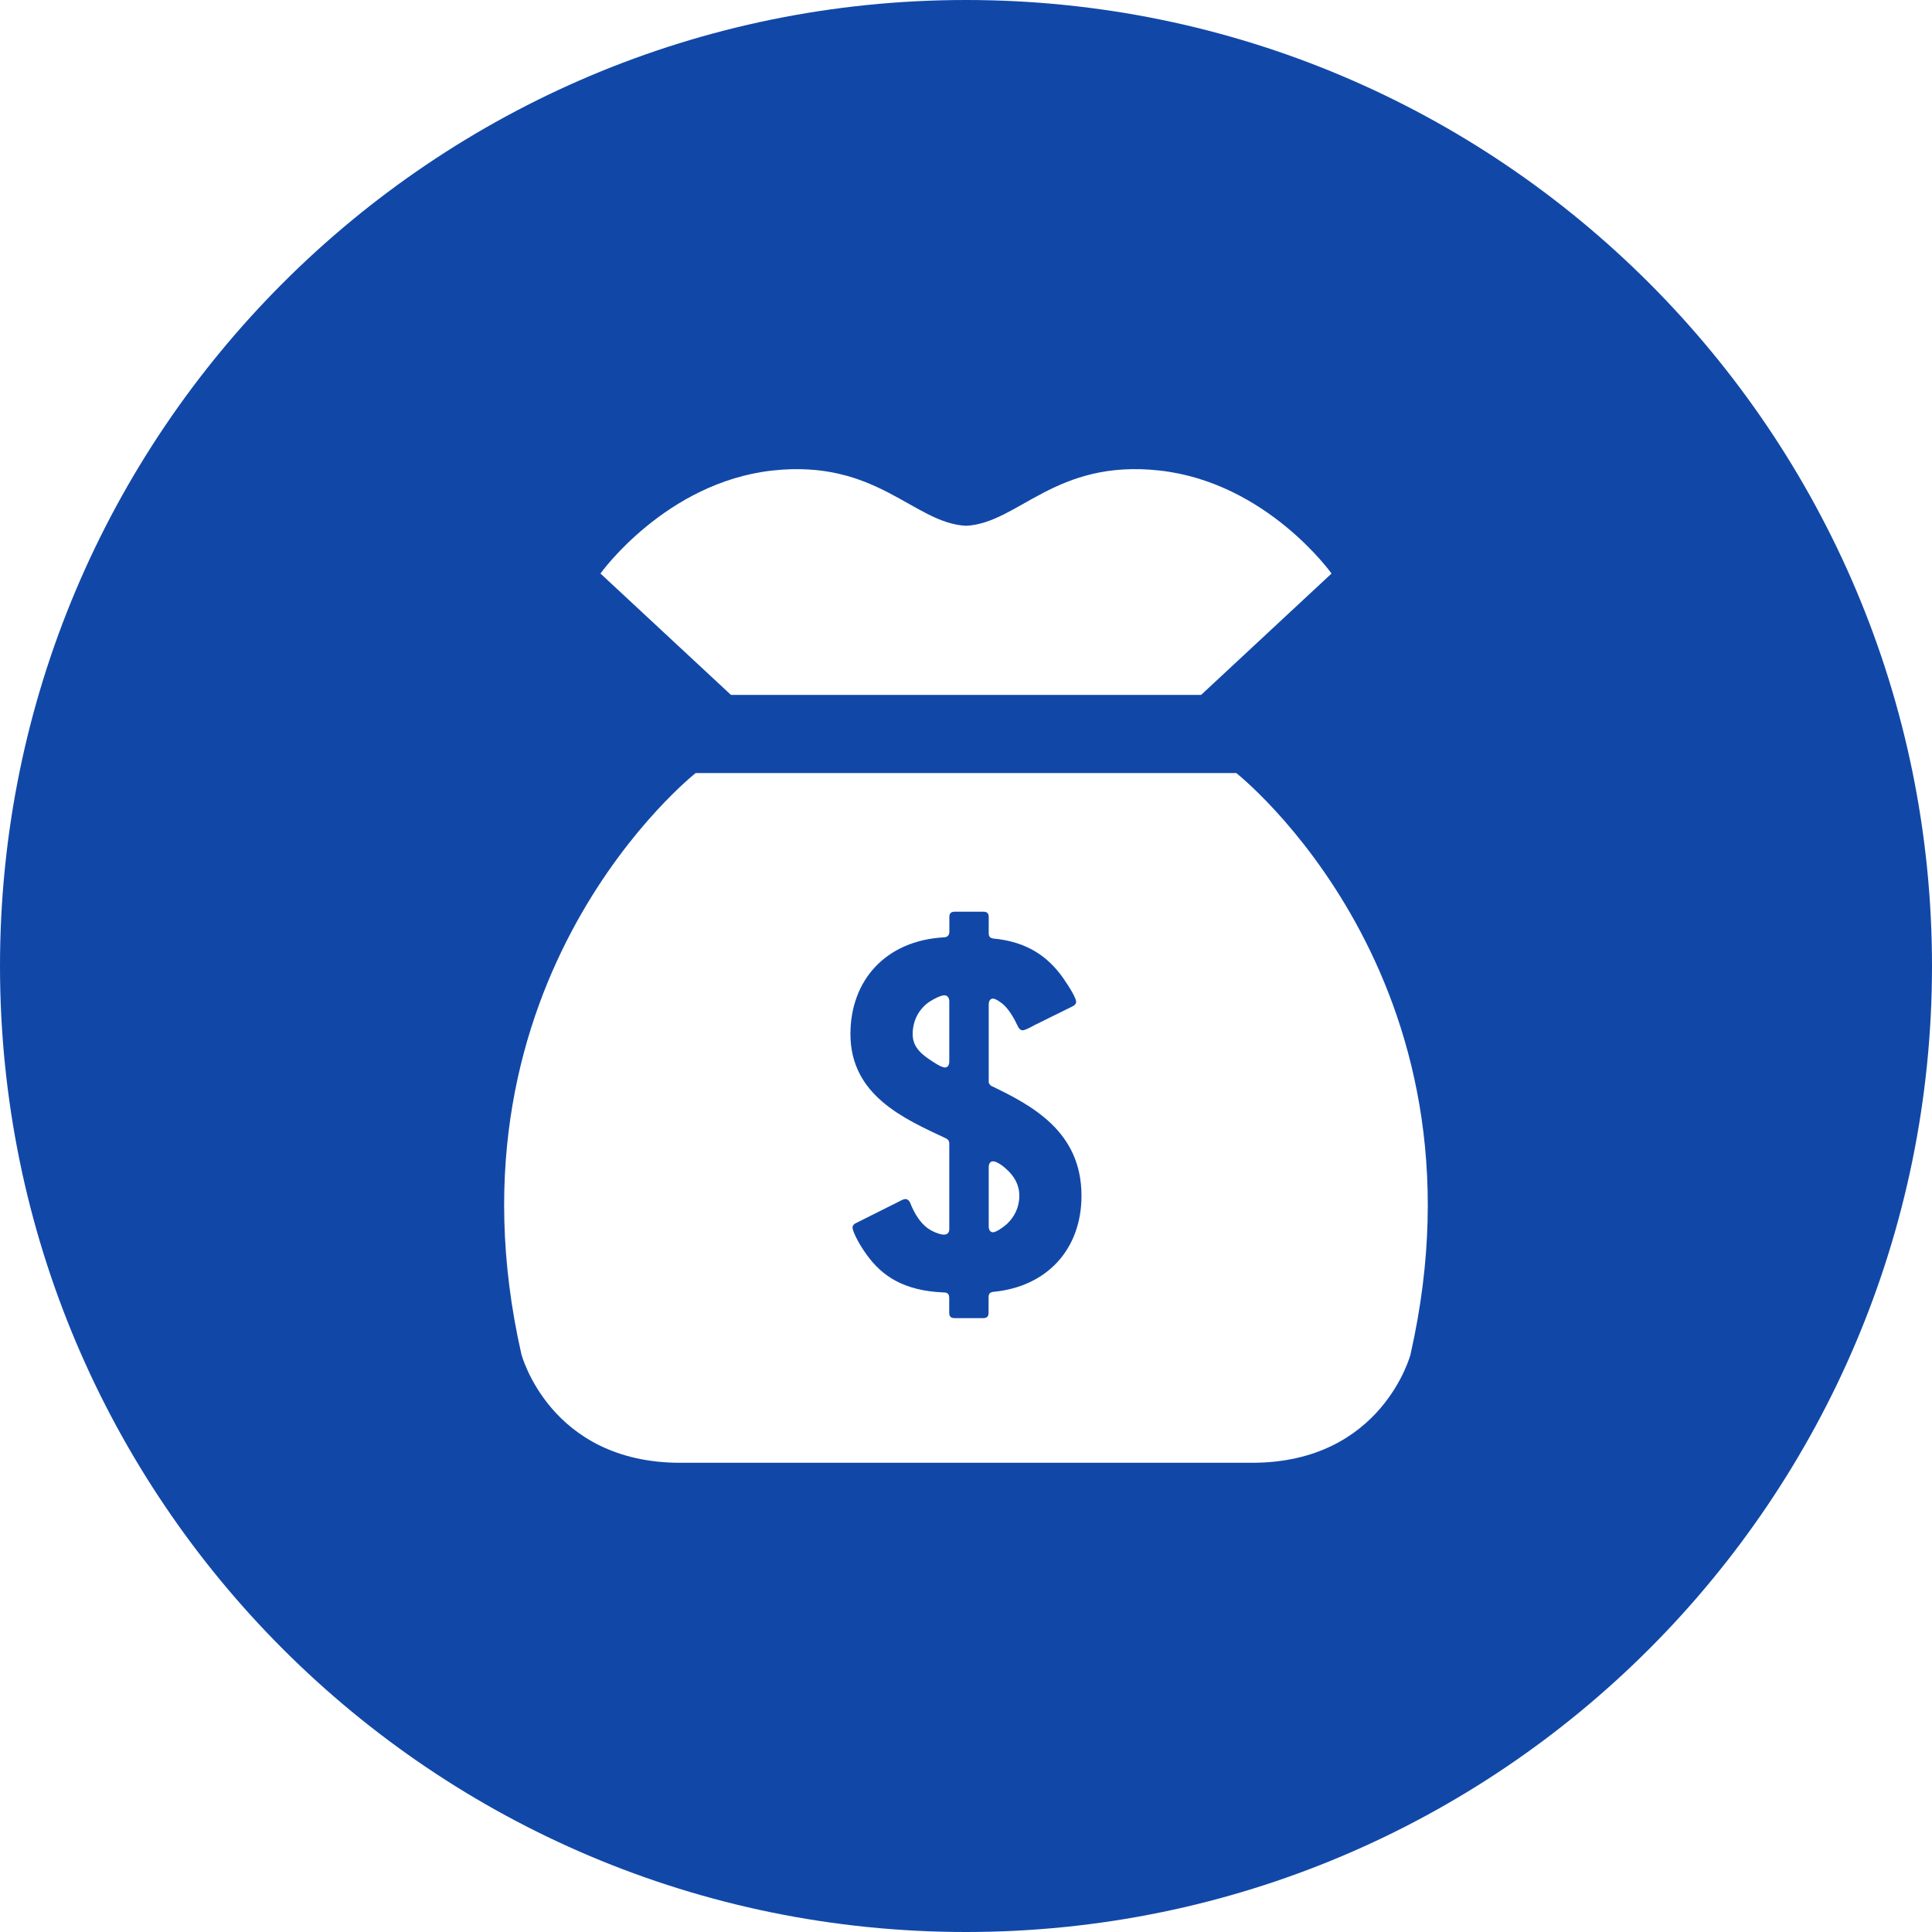<?xml version="1.0" encoding="UTF-8" standalone="no"?>
<svg
   viewBox="0 0 27.97 27.97"
   version="1.1"
   id="svg2395"
   sodipodi:docname="instagram.svg"
   width="27.97"
   height="27.97"
   inkscape:export-filename="../fa014882/pib2019.scg.svg"
   inkscape:export-xdpi="96"
   inkscape:export-ydpi="96"
   xmlns:inkscape="http://www.inkscape.org/namespaces/inkscape"
   xmlns:sodipodi="http://sodipodi.sourceforge.net/DTD/sodipodi-0.dtd"
   xmlns="http://www.w3.org/2000/svg"
   xmlns:svg="http://www.w3.org/2000/svg">
  <defs
     id="defs2399" />
  <sodipodi:namedview
     id="namedview2397"
     pagecolor="#ffffff"
     bordercolor="#000000"
     borderopacity="0.25"
     inkscape:showpageshadow="2"
     inkscape:pageopacity="0.0"
     inkscape:pagecheckerboard="0"
     inkscape:deskcolor="#d1d1d1"
     showgrid="false" />
  <path
     d="M 27.97,13.985 C 27.97,6.263 21.709,0 13.985,0 6.261,0 0,6.263 0,13.985 0,21.709 6.261,27.97 13.985,27.97 21.709,27.97 27.97,21.709 27.97,13.985 Z M 19.277,8.303 17.389,10.06 H 10.582 L 8.693,8.303 c 0,0 0.94,-1.318 2.489,-1.491 1.517,-0.167 2.044,0.762 2.804,0.8 0.76,-0.038 1.288,-0.968 2.802,-0.8 1.552,0.173 2.489,1.491 2.489,1.491 z M 20.422,19.604 c 0,0 -0.409,1.573 -2.296,1.573 H 9.848 c -1.89,0 -2.3,-1.573 -2.3,-1.573 -1.236,-5.453 2.523,-8.412 2.523,-8.412 h 7.827 c 0,0 3.759,2.959 2.523,8.412 z M 14.314,15.658 V 14.544 c 0,-0.056 0.023,-0.087 0.063,-0.087 0.031,0 0.111,0.047 0.166,0.102 0.072,0.072 0.134,0.174 0.198,0.309 0.016,0.032 0.039,0.048 0.064,0.048 0.031,0 0.11,-0.04 0.166,-0.072 l 0.561,-0.277 c 0.031,-0.016 0.048,-0.04 0.048,-0.063 0,-0.047 -0.08,-0.19 -0.191,-0.348 -0.214,-0.302 -0.513,-0.523 -1.012,-0.569 -0.048,-0.008 -0.063,-0.033 -0.063,-0.08 v -0.23 c 0,-0.055 -0.024,-0.078 -0.08,-0.078 h -0.41 c -0.056,0 -0.08,0.023 -0.08,0.078 v 0.215 c 0,0.048 -0.031,0.078 -0.079,0.078 -0.846,0.048 -1.353,0.625 -1.353,1.4 0,0.887 0.775,1.226 1.384,1.511 0.032,0.016 0.047,0.04 0.047,0.071 v 1.243 c 0,0.054 -0.031,0.079 -0.079,0.079 -0.047,0 -0.15,-0.033 -0.237,-0.095 -0.095,-0.071 -0.182,-0.19 -0.253,-0.372 -0.017,-0.032 -0.04,-0.048 -0.064,-0.048 -0.032,0 -0.071,0.023 -0.119,0.048 l -0.601,0.301 c -0.032,0.015 -0.048,0.039 -0.048,0.063 0,0.048 0.079,0.221 0.206,0.395 0.222,0.308 0.537,0.522 1.115,0.545 0.056,0 0.079,0.024 0.079,0.08 v 0.213 c 0,0.055 0.024,0.079 0.08,0.079 h 0.41 c 0.056,0 0.08,-0.024 0.08,-0.079 v -0.221 c 0,-0.048 0.015,-0.072 0.063,-0.08 0.783,-0.072 1.282,-0.618 1.282,-1.392 0,-0.927 -0.712,-1.305 -1.305,-1.59 -0.016,-0.009 -0.039,-0.032 -0.039,-0.063 z m 0,1.242 c 0,-0.056 0.023,-0.087 0.063,-0.087 0.04,0 0.111,0.039 0.182,0.103 0.118,0.102 0.198,0.229 0.198,0.396 0,0.166 -0.071,0.308 -0.182,0.41 -0.063,0.056 -0.158,0.118 -0.198,0.118 -0.04,0 -0.063,-0.032 -0.063,-0.086 z M 13.743,15.366 c 0,0.055 -0.023,0.088 -0.063,0.088 -0.055,0 -0.174,-0.081 -0.253,-0.136 -0.135,-0.095 -0.214,-0.197 -0.214,-0.348 0,-0.189 0.086,-0.355 0.23,-0.459 0.079,-0.054 0.182,-0.102 0.229,-0.102 0.04,0 0.071,0.032 0.071,0.088 z"
     style="fill:#1148a8;fill-opacity:1;fill-rule:nonzero;stroke:none;stroke-width:1.333"
     id="path16416-7" />
</svg>
